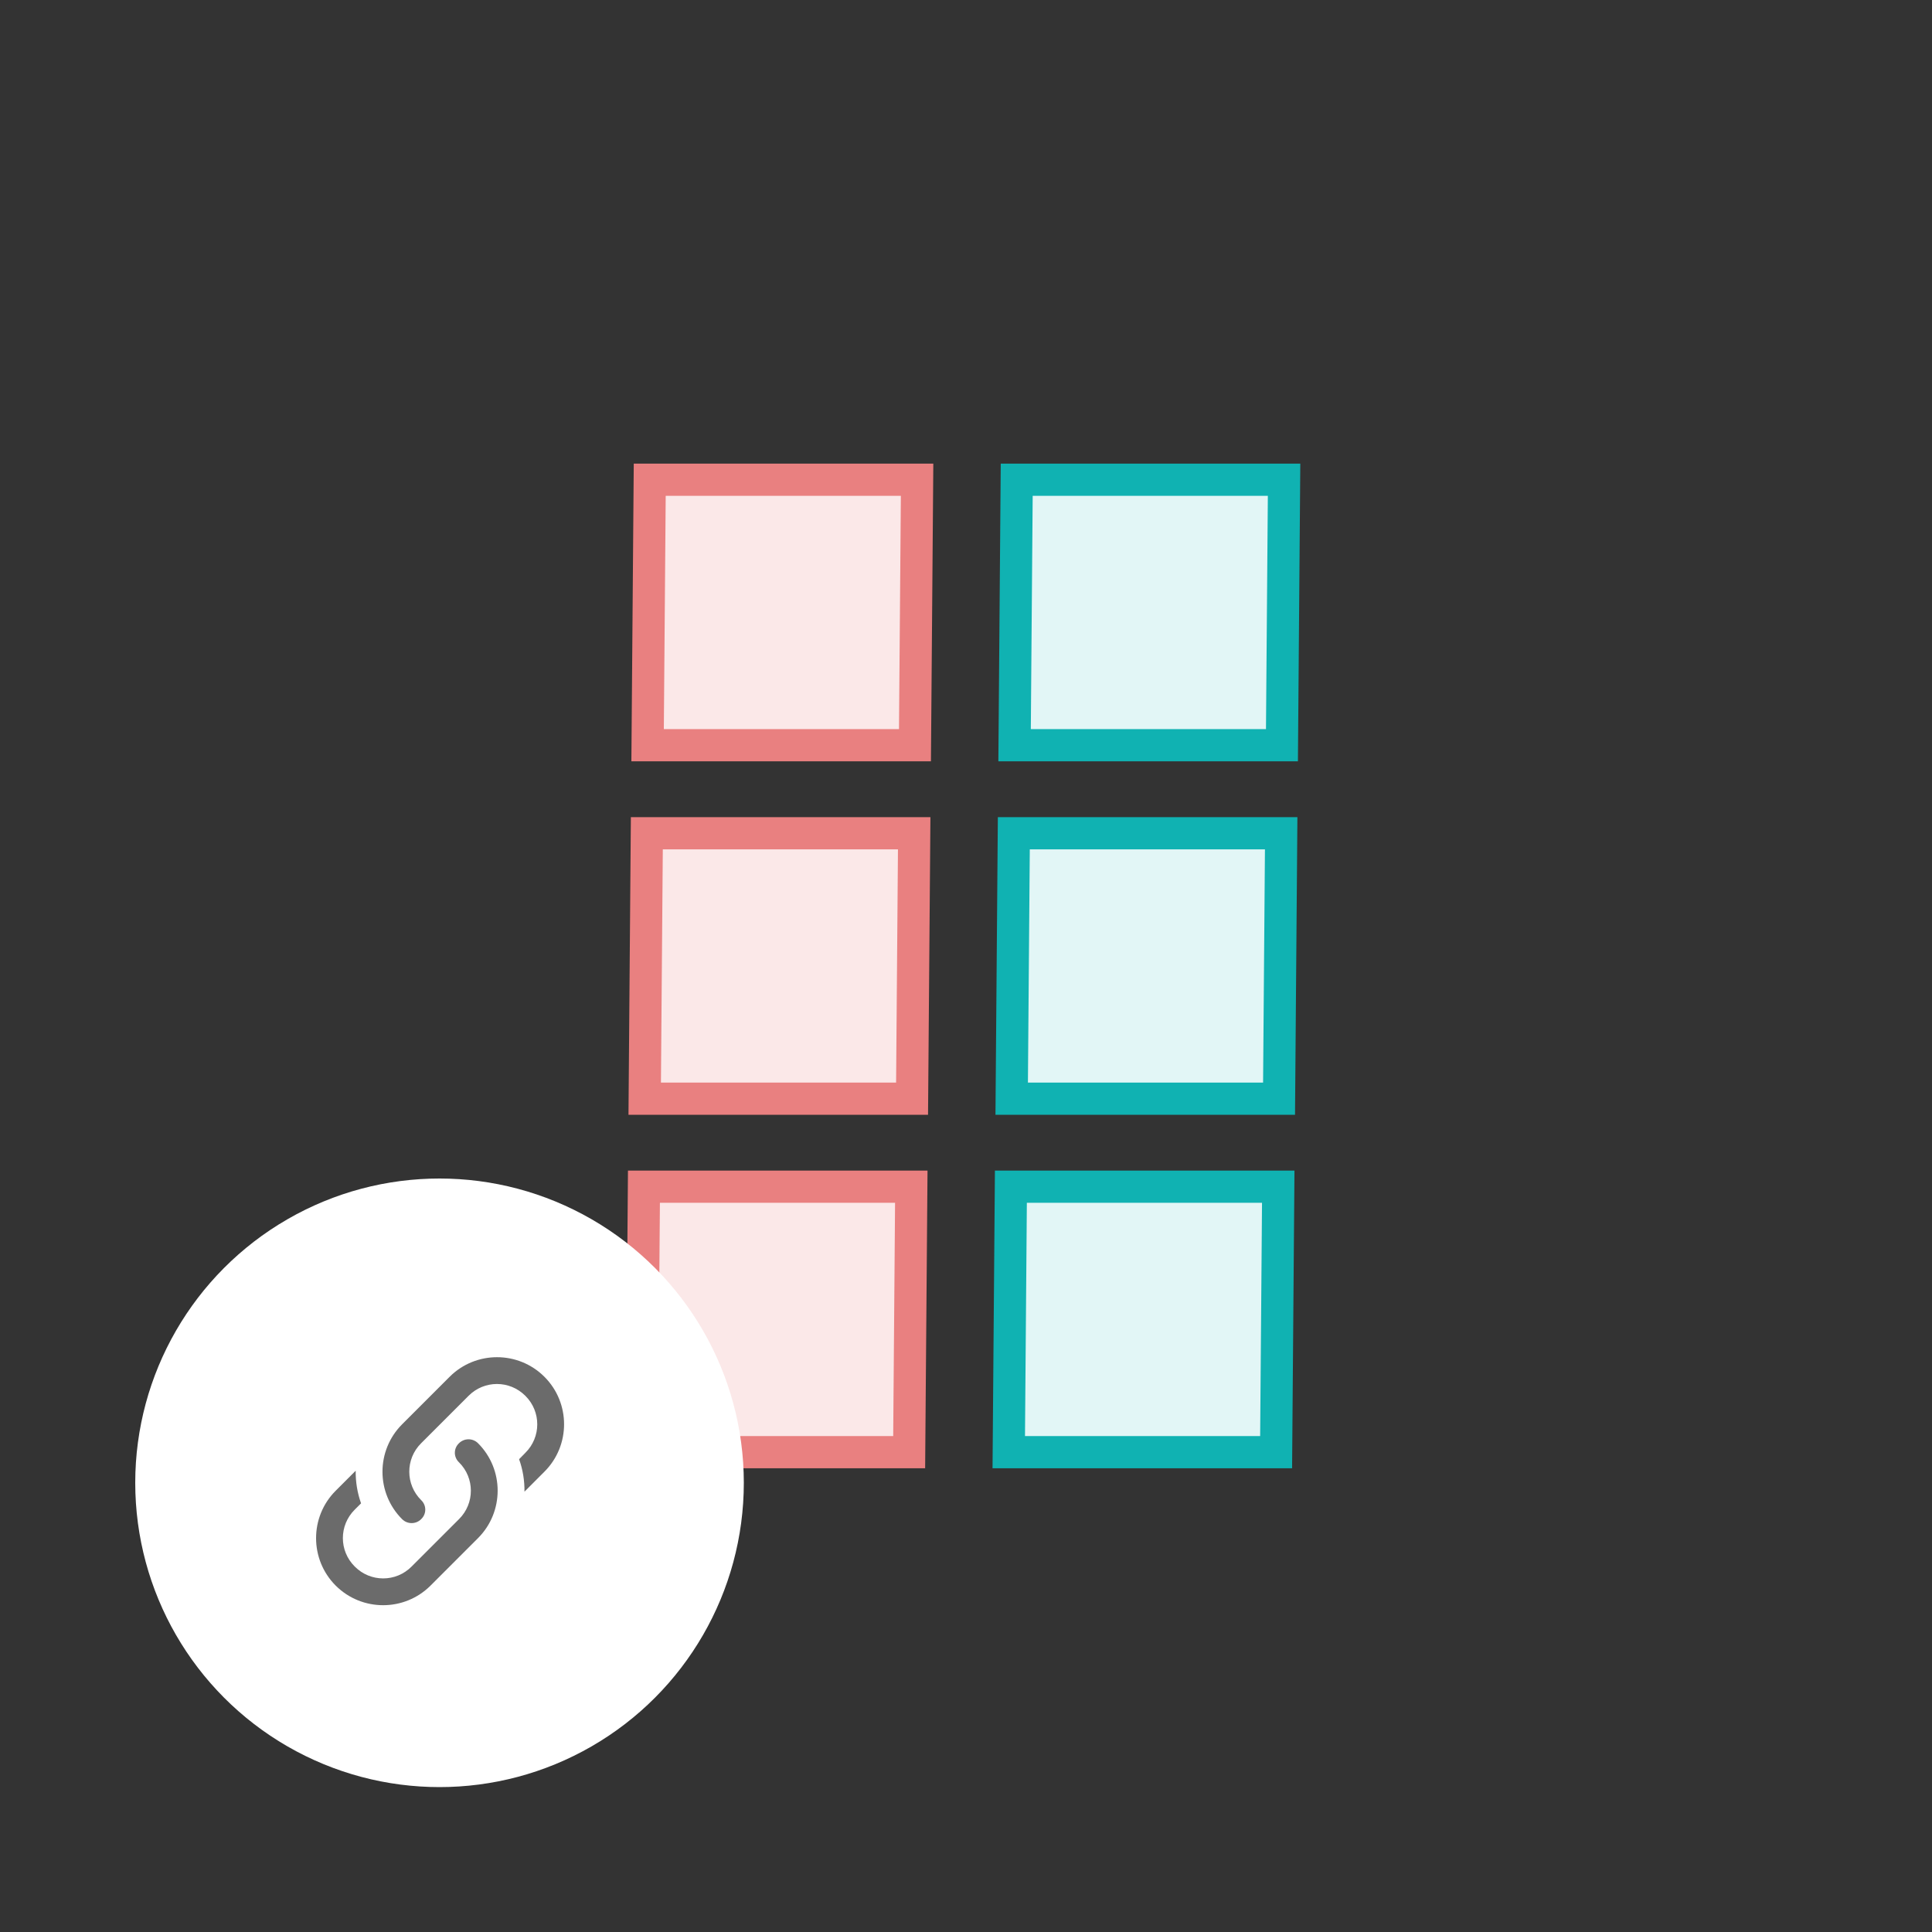 <svg width="60" height="60" viewBox="0 0 60 60" fill="none" xmlns="http://www.w3.org/2000/svg">
<rect x="0" y="0" width="60" height="60" fill="#333333" stroke="none"/>
<g clip-path="url(#clip0_2434_2445)">
<rect x="0.496" y="0.5" width="8.303" height="8.244" transform="matrix(1 0 -0.008 1 19.686 14.399)" fill="#FBE8E8" stroke="#E98080"/>
<rect x="0.496" y="0.5" width="8.303" height="8.244" transform="matrix(1 0 -0.008 1 19.596 25.377)" fill="#FBE8E8" stroke="#E98080"/>
<rect x="0.496" y="0.5" width="8.303" height="8.244" transform="matrix(1 0 -0.008 1 19.506 36.354)" fill="#FBE8E8" stroke="#E98080"/>
<rect x="0.496" y="0.5" width="8.303" height="8.244" transform="matrix(1 0 -0.008 1 31.083 14.399)" fill="#E2F6F6" stroke="#10B2B2"/>
<rect x="0.496" y="0.5" width="8.303" height="8.244" transform="matrix(1 0 -0.008 1 30.993 25.377)" fill="#E2F6F6" stroke="#10B2B2"/>
<rect x="0.496" y="0.5" width="8.303" height="8.244" transform="matrix(1 0 -0.008 1 30.902 36.354)" fill="#E2F6F6" stroke="#10B2B2"/>
<ellipse cx="13.65" cy="46.05" rx="9.45" ry="9.45" fill="white"/>
<rect width="10" height="10" transform="translate(8.667 41)" fill="white"/>
<path d="M13.079 46.587C13.25 46.75 13.25 47.017 13.079 47.179C12.917 47.342 12.65 47.342 12.488 47.179C11.675 46.367 11.675 45.046 12.488 44.233L13.963 42.758C14.775 41.946 16.096 41.946 16.908 42.758C17.721 43.571 17.721 44.892 16.908 45.704L16.288 46.325C16.292 45.983 16.238 45.642 16.121 45.317L16.317 45.117C16.808 44.629 16.808 43.837 16.317 43.35C15.829 42.858 15.037 42.858 14.55 43.35L13.079 44.821C12.588 45.308 12.588 46.1 13.079 46.587ZM14.254 44.821C14.417 44.658 14.683 44.658 14.846 44.821C15.658 45.633 15.658 46.954 14.846 47.767L13.371 49.242C12.558 50.054 11.238 50.054 10.425 49.242C9.613 48.429 9.613 47.108 10.425 46.296L11.046 45.675C11.042 46.017 11.096 46.358 11.213 46.688L11.017 46.883C10.525 47.371 10.525 48.163 11.017 48.65C11.504 49.142 12.296 49.142 12.783 48.65L14.254 47.179C14.746 46.692 14.746 45.9 14.254 45.413C14.083 45.25 14.083 44.983 14.254 44.821Z" fill="#6B6B6B"/>
</g>
<defs>
<clipPath id="clip0_2434_2445">
<rect width="60" height="60" fill="white"/>
</clipPath>
</defs>
</svg>
